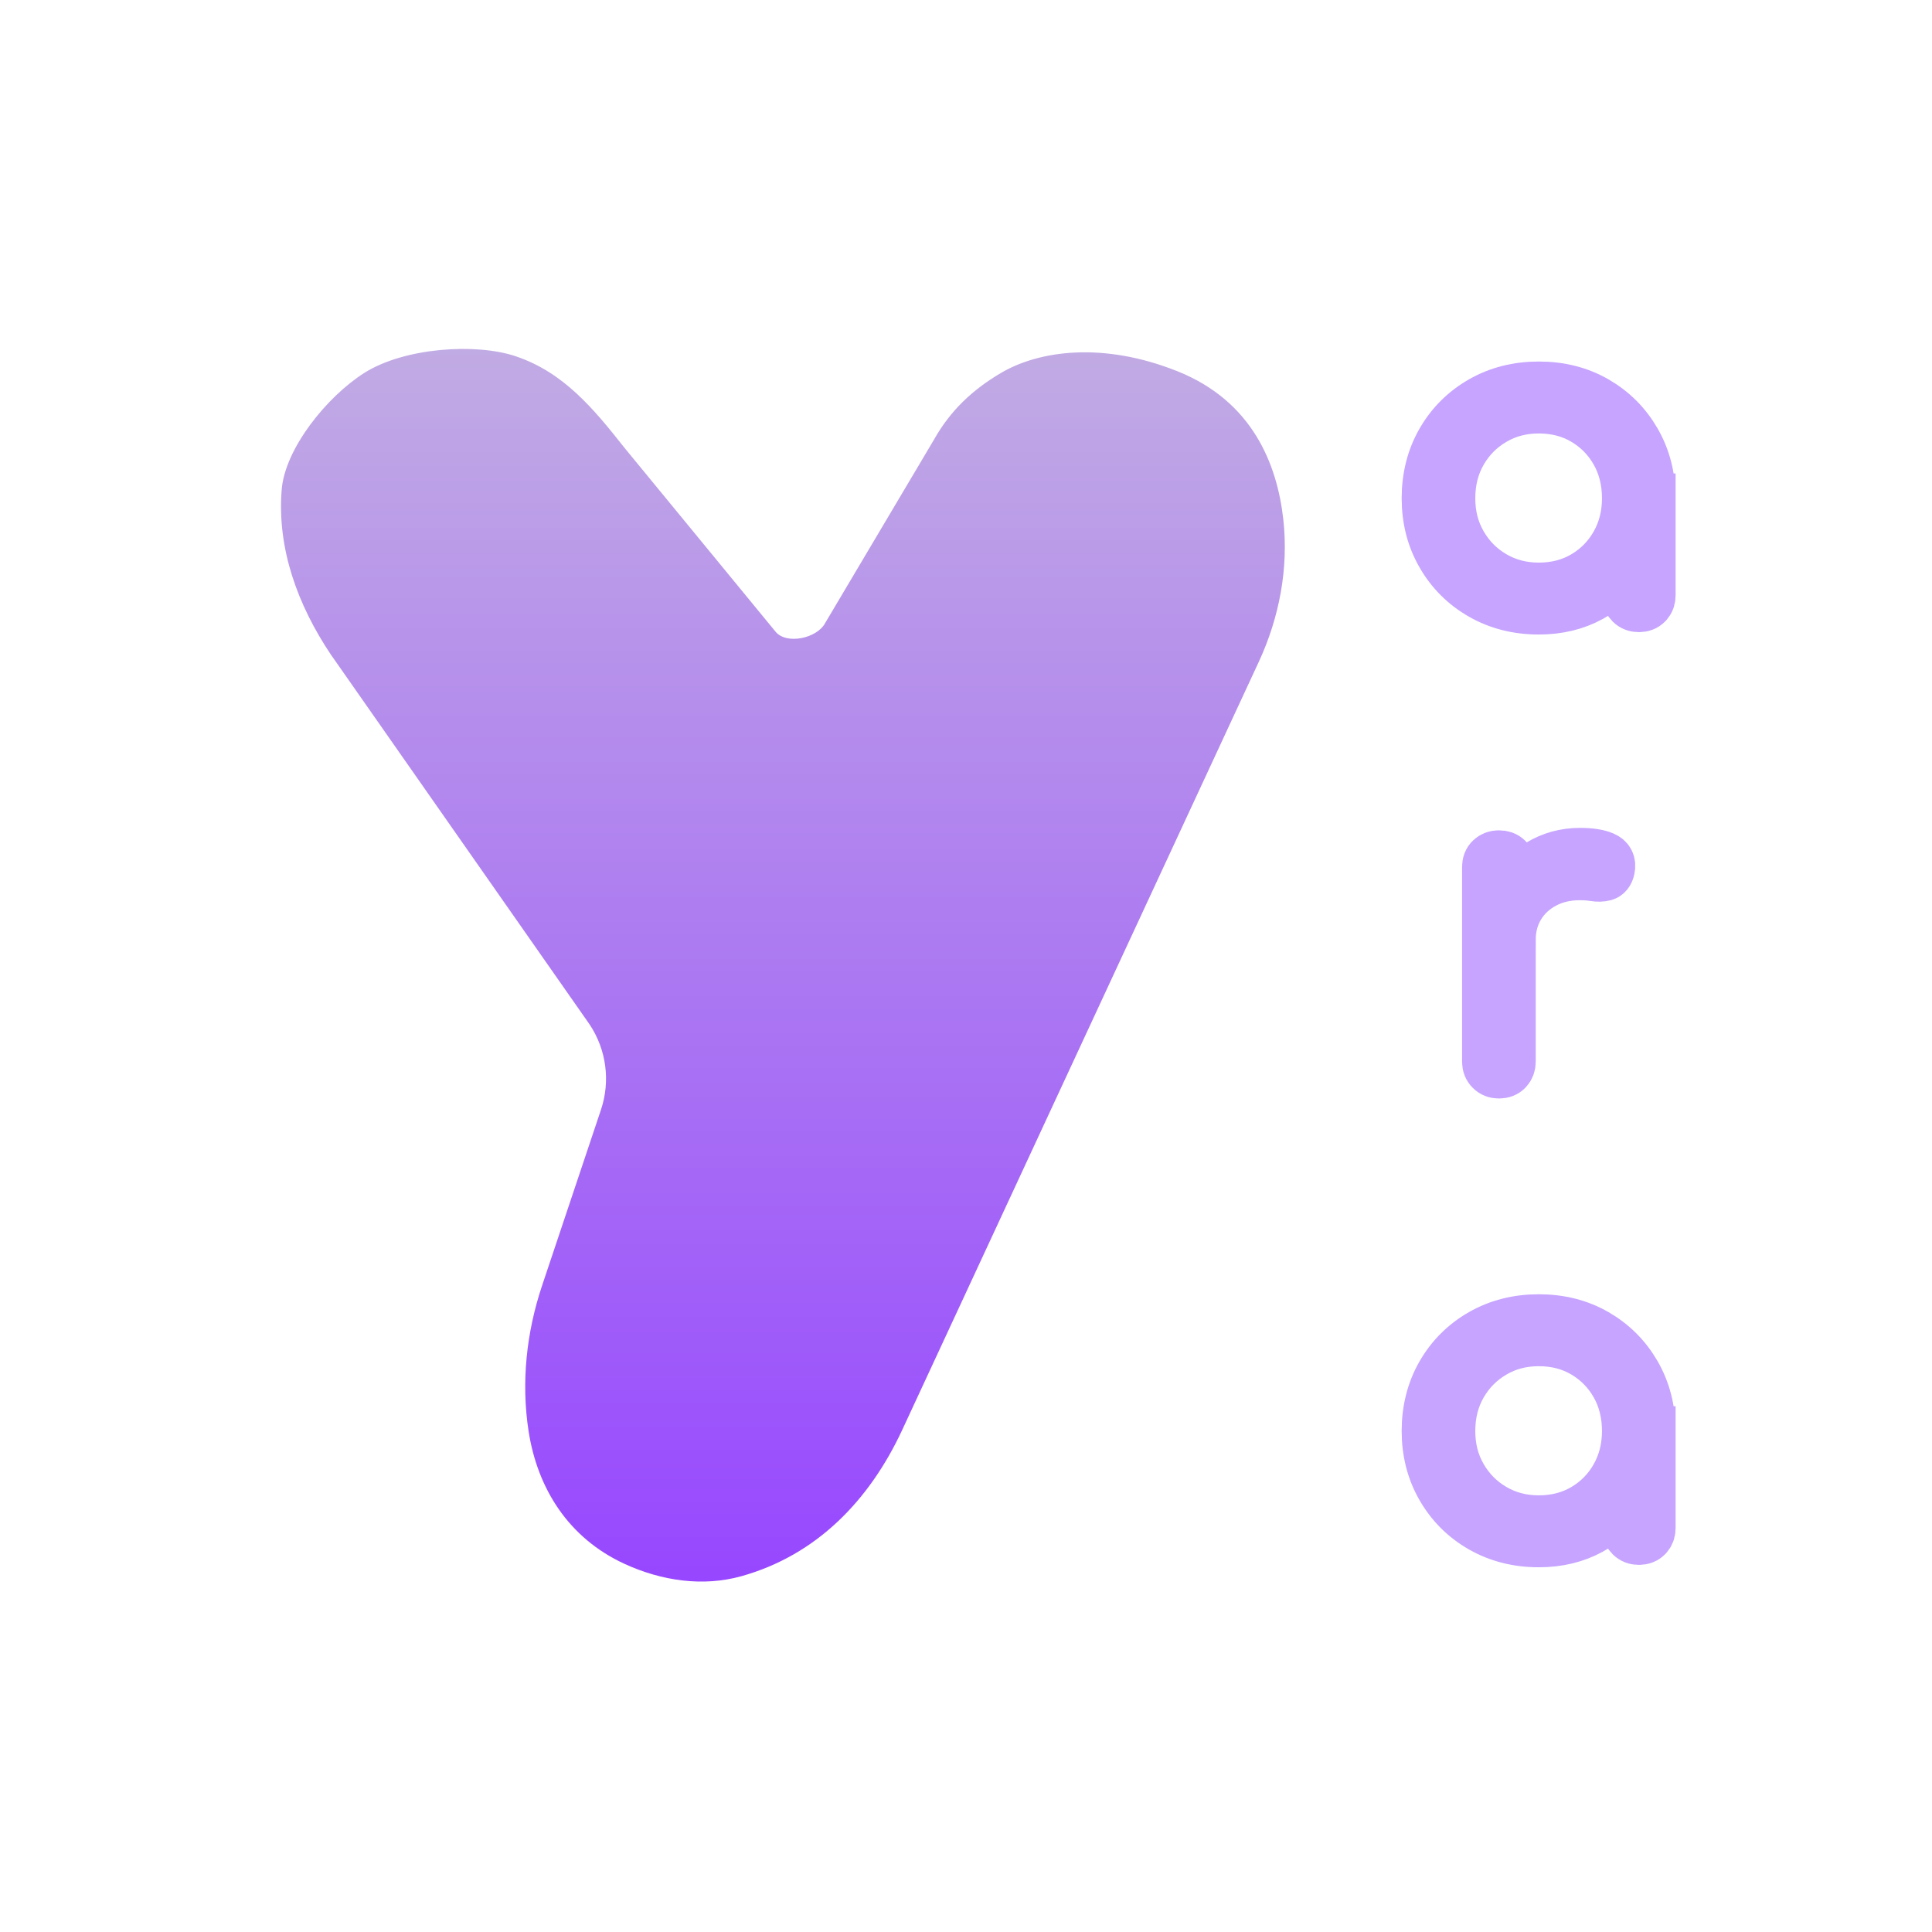 <svg width="78" height="78" viewBox="0 0 78 78" fill="none" xmlns="http://www.w3.org/2000/svg">
<path d="M62.126 24.617C61.262 24.617 60.487 24.421 59.801 24.028C59.115 23.636 58.574 23.098 58.18 22.414C57.785 21.731 57.589 20.965 57.589 20.115C57.589 19.265 57.785 18.482 58.18 17.799C58.574 17.115 59.115 16.578 59.801 16.185C60.487 15.792 61.262 15.596 62.126 15.596C62.991 15.596 63.763 15.792 64.444 16.185C65.124 16.578 65.662 17.115 66.056 17.799C66.45 18.482 66.648 19.254 66.648 20.115L66.243 20.76C66.243 21.492 66.062 22.148 65.7 22.729C65.338 23.31 64.849 23.77 64.233 24.109C63.617 24.448 62.915 24.617 62.126 24.617ZM62.126 23.714C62.807 23.714 63.415 23.555 63.95 23.238C64.485 22.921 64.906 22.49 65.214 21.947C65.521 21.403 65.676 20.792 65.676 20.115C65.676 19.437 65.522 18.81 65.214 18.267C64.906 17.724 64.485 17.294 63.95 16.976C63.415 16.659 62.807 16.5 62.126 16.5C61.446 16.5 60.852 16.659 60.311 16.976C59.771 17.293 59.344 17.724 59.031 18.267C58.718 18.811 58.561 19.427 58.561 20.115C58.561 20.802 58.717 21.403 59.031 21.947C59.344 22.49 59.771 22.921 60.311 23.238C60.852 23.555 61.456 23.714 62.126 23.714ZM66.162 24.521C66.022 24.521 65.905 24.475 65.813 24.384C65.722 24.292 65.676 24.177 65.676 24.037V21.083L65.984 20.115H66.648V24.036C66.648 24.176 66.605 24.292 66.519 24.383C66.432 24.475 66.313 24.521 66.162 24.521Z" fill="#C6A4FF"/>
<path d="M66.648 20.115C66.648 19.254 66.45 18.482 66.056 17.799C65.662 17.115 65.124 16.578 64.444 16.185C63.763 15.792 62.991 15.596 62.126 15.596C61.262 15.596 60.487 15.792 59.801 16.185C59.115 16.578 58.574 17.115 58.18 17.799C57.785 18.482 57.589 19.265 57.589 20.115C57.589 20.965 57.785 21.731 58.18 22.414C58.574 23.098 59.115 23.636 59.801 24.028C60.487 24.421 61.262 24.617 62.126 24.617C62.915 24.617 63.617 24.448 64.233 24.109C64.849 23.77 65.338 23.31 65.7 22.729C66.062 22.148 66.243 21.492 66.243 20.76L66.648 20.115ZM66.648 20.115H65.984L65.676 21.083V24.037C65.676 24.177 65.722 24.292 65.813 24.384C65.905 24.475 66.022 24.521 66.162 24.521C66.313 24.521 66.432 24.475 66.519 24.383C66.605 24.292 66.648 24.176 66.648 24.036V20.115ZM62.126 23.714C62.807 23.714 63.415 23.555 63.95 23.238C64.485 22.921 64.906 22.49 65.214 21.947C65.521 21.403 65.676 20.792 65.676 20.115C65.676 19.437 65.522 18.81 65.214 18.267C64.906 17.724 64.485 17.294 63.95 16.976C63.415 16.659 62.807 16.5 62.126 16.5C61.446 16.5 60.852 16.659 60.311 16.976C59.771 17.293 59.344 17.724 59.031 18.267C58.718 18.811 58.561 19.427 58.561 20.115C58.561 20.802 58.717 21.403 59.031 21.947C59.344 22.49 59.771 22.921 60.311 23.238C60.852 23.555 61.456 23.714 62.126 23.714Z" stroke="#C6A4FF" stroke-width="2"/>
<path d="M60.514 43.349C60.374 43.349 60.257 43.304 60.166 43.212C60.074 43.121 60.028 43.006 60.028 42.865V35.006C60.028 34.855 60.074 34.737 60.166 34.651C60.257 34.565 60.373 34.522 60.514 34.522C60.665 34.522 60.784 34.565 60.871 34.651C60.957 34.737 61.001 34.855 61.001 35.006V42.865C61.001 43.005 60.957 43.121 60.871 43.212C60.784 43.304 60.665 43.349 60.514 43.349ZM60.352 37.959C60.417 37.27 60.606 36.66 60.919 36.128C61.232 35.595 61.638 35.178 62.135 34.877C62.632 34.576 63.183 34.424 63.788 34.424C64.198 34.424 64.517 34.473 64.744 34.569C64.971 34.666 65.057 34.839 65.004 35.086C64.971 35.247 64.895 35.344 64.776 35.377C64.657 35.409 64.514 35.412 64.347 35.385C64.179 35.358 63.993 35.344 63.788 35.344C63.247 35.344 62.767 35.457 62.346 35.683C61.924 35.909 61.594 36.218 61.357 36.611C61.119 37.004 61 37.453 61 37.958L60.352 37.959Z" fill="#C6A4FF" stroke="#C6A4FF" stroke-width="2"/>
<path d="M62.126 62.275C61.262 62.275 60.487 62.078 59.801 61.686C59.115 61.294 58.574 60.755 58.18 60.072C57.785 59.388 57.589 58.622 57.589 57.772C57.589 56.922 57.785 56.139 58.18 55.456C58.574 54.773 59.115 54.235 59.801 53.842C60.487 53.45 61.262 53.253 62.126 53.253C62.991 53.253 63.763 53.45 64.444 53.842C65.124 54.235 65.662 54.773 66.056 55.456C66.45 56.14 66.648 56.912 66.648 57.772L66.243 58.417C66.243 59.149 66.062 59.805 65.7 60.386C65.338 60.967 64.849 61.427 64.233 61.766C63.617 62.105 62.915 62.275 62.126 62.275ZM62.126 61.371C62.807 61.371 63.415 61.212 63.95 60.895C64.485 60.578 64.906 60.148 65.214 59.604C65.521 59.06 65.676 58.45 65.676 57.772C65.676 57.094 65.522 56.467 65.214 55.924C64.906 55.381 64.485 54.951 63.95 54.633C63.415 54.316 62.807 54.157 62.126 54.157C61.446 54.157 60.852 54.316 60.311 54.633C59.771 54.95 59.344 55.381 59.031 55.924C58.718 56.468 58.561 57.084 58.561 57.772C58.561 58.46 58.717 59.06 59.031 59.604C59.344 60.148 59.771 60.578 60.311 60.895C60.852 61.212 61.456 61.371 62.126 61.371ZM66.162 62.178C66.022 62.178 65.905 62.132 65.813 62.041C65.722 61.949 65.676 61.834 65.676 61.694V58.74L65.984 57.771L66.648 57.772V61.693C66.648 61.833 66.605 61.948 66.519 62.04C66.432 62.132 66.313 62.178 66.162 62.178Z" fill="#C6A4FF"/>
<path d="M66.648 57.772C66.648 56.912 66.45 56.14 66.056 55.456C65.662 54.773 65.124 54.235 64.444 53.842C63.763 53.45 62.991 53.253 62.126 53.253C61.262 53.253 60.487 53.45 59.801 53.842C59.115 54.235 58.574 54.773 58.18 55.456C57.785 56.139 57.589 56.922 57.589 57.772C57.589 58.622 57.785 59.388 58.18 60.072C58.574 60.755 59.115 61.294 59.801 61.686C60.487 62.078 61.262 62.275 62.126 62.275C62.915 62.275 63.617 62.105 64.233 61.766C64.849 61.427 65.338 60.967 65.7 60.386C66.062 59.805 66.243 59.149 66.243 58.417L66.648 57.772ZM66.648 57.772L65.984 57.771L65.676 58.74V61.694C65.676 61.834 65.722 61.949 65.813 62.041C65.905 62.132 66.022 62.178 66.162 62.178C66.313 62.178 66.432 62.132 66.519 62.04C66.605 61.948 66.648 61.833 66.648 61.693V57.772ZM62.126 61.371C62.807 61.371 63.415 61.212 63.95 60.895C64.485 60.578 64.906 60.148 65.214 59.604C65.521 59.06 65.676 58.45 65.676 57.772C65.676 57.094 65.522 56.467 65.214 55.924C64.906 55.381 64.485 54.951 63.95 54.633C63.415 54.316 62.807 54.157 62.126 54.157C61.446 54.157 60.852 54.316 60.311 54.633C59.771 54.95 59.344 55.381 59.031 55.924C58.718 56.468 58.561 57.084 58.561 57.772C58.561 58.46 58.717 59.06 59.031 59.604C59.344 60.148 59.771 60.578 60.311 60.895C60.852 61.212 61.456 61.371 62.126 61.371Z" stroke="#C6A4FF" stroke-width="2"/>
<path d="M23.8 41.354L13.353 26.421C12.022 24.433 11.179 22.146 11.373 19.765C11.507 18.11 13.195 16.014 14.704 15.058C16.328 14.028 19.222 13.842 20.827 14.385C22.756 15.038 23.956 16.489 25.216 18.084L31.293 25.481C31.726 26.049 32.991 25.778 33.319 25.145L37.708 17.748C38.364 16.582 39.255 15.739 40.41 15.058C41.947 14.151 44.533 13.784 47.548 14.993C50.562 16.203 51.564 18.74 51.811 20.976C52.028 22.942 51.652 24.928 50.819 26.724L36.432 57.715C35.107 60.571 32.973 62.784 29.933 63.635C28.392 64.066 26.724 63.832 25.215 63.138C22.952 62.097 21.698 60.094 21.34 57.778C21.037 55.81 21.252 53.796 21.884 51.906L24.263 44.801C24.651 43.642 24.48 42.371 23.8 41.354Z" fill="url(#paint0_linear_501_276)"/>
<defs>
<linearGradient id="paint0_linear_501_276" x1="31.608" y1="14.088" x2="31.608" y2="63.852" gradientUnits="userSpaceOnUse">
<stop stop-color="#C1ABE4"/>
<stop offset="1" stop-color="#9747FF"/>
</linearGradient>
</defs>
</svg>
